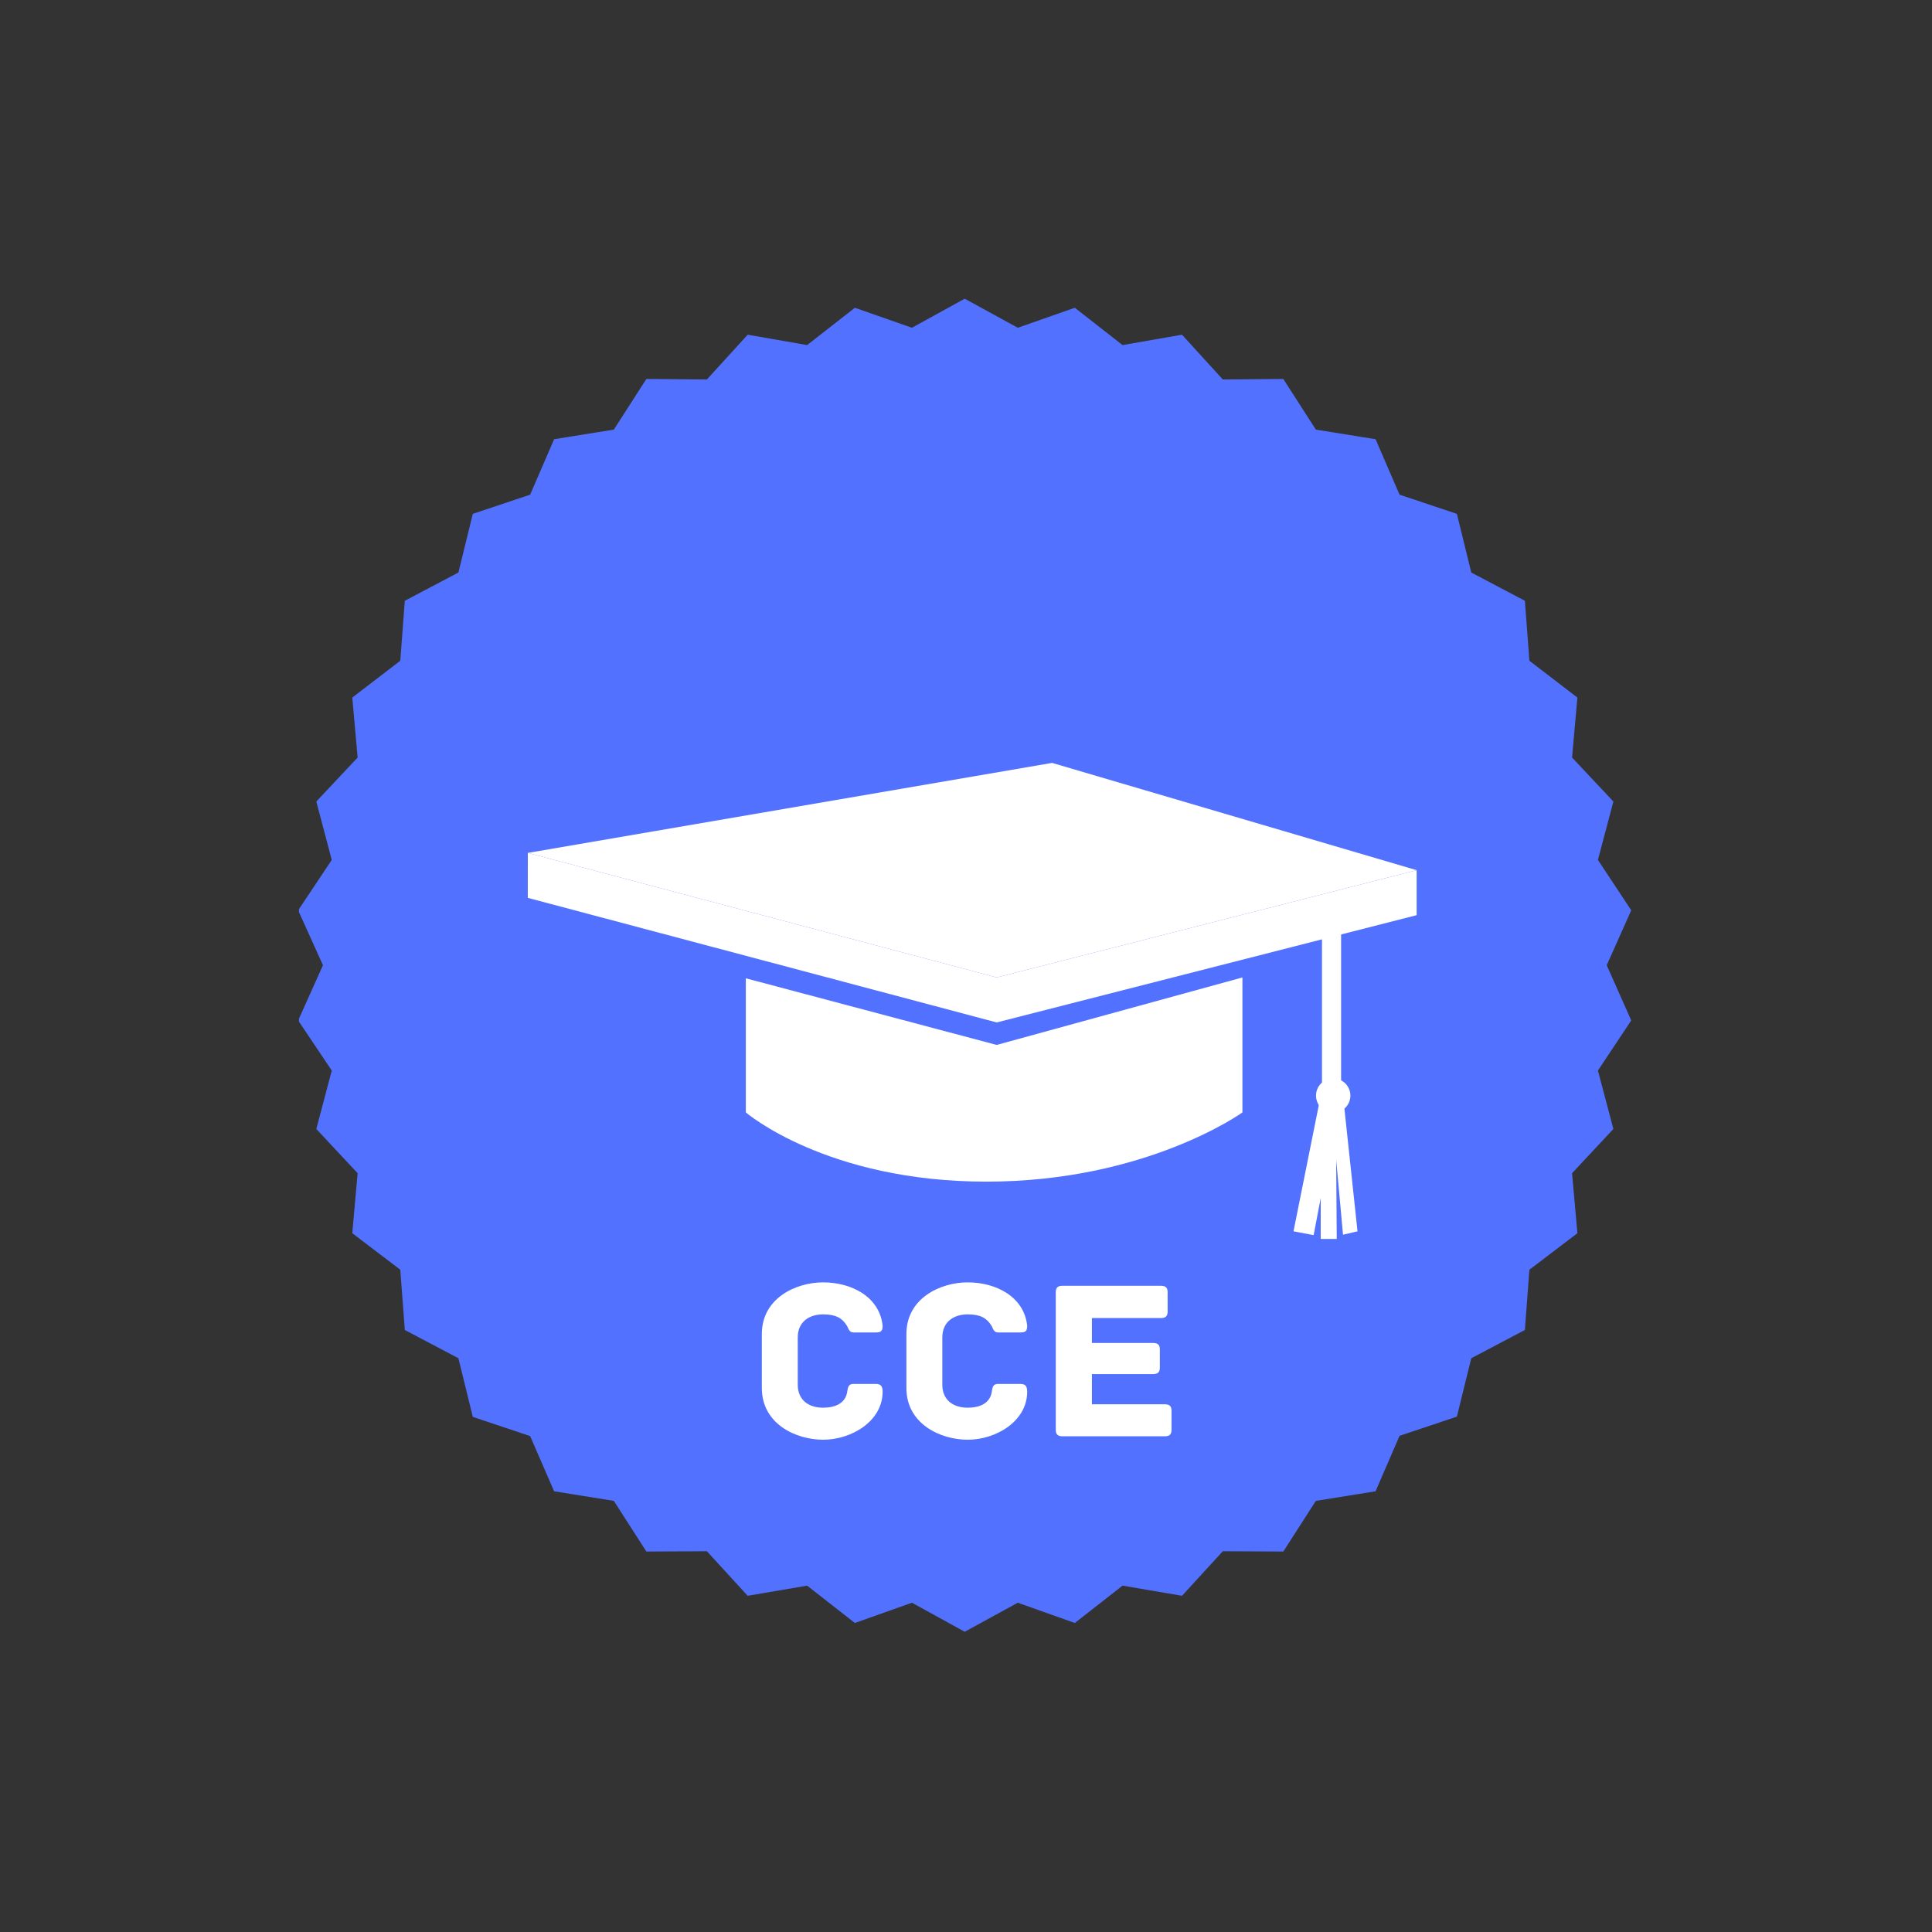 <?xml version="1.0" encoding="UTF-8"?>
<svg xmlns="http://www.w3.org/2000/svg" xmlns:xlink="http://www.w3.org/1999/xlink" width="375pt" height="375pt" viewBox="0 0 375 375" version="1.2">
<rect x="0" y="0" width="375" height="375" fill="#333333" stroke="none"/>
<defs>
<g>
<symbol overflow="visible" id="glyph0-0">
<path style="stroke:none;" d="M 25.797 -8.656 C 25.797 -9.723 25.441 -10.168 24.465 -10.168 L 20.113 -10.168 C 19.137 -10.168 19.047 -9.457 18.914 -8.57 C 18.559 -6.438 16.648 -5.551 14.25 -5.551 C 11.32 -5.551 9.324 -7.148 9.324 -9.988 L 9.324 -19.223 C 9.324 -22.02 11.32 -23.664 14.25 -23.664 C 16.648 -23.664 17.891 -22.996 18.824 -21.531 C 19.18 -21 19.223 -20.156 20.156 -20.156 L 24.418 -20.156 C 25.441 -20.156 25.797 -20.379 25.797 -21.445 C 25.219 -27.082 19.758 -29.879 14.25 -29.879 C 8.969 -29.879 2.352 -26.816 2.352 -19.848 L 2.352 -9.367 C 2.352 -2.398 8.969 0.664 14.25 0.664 C 19.758 0.664 25.797 -2.93 25.797 -8.656 Z M 25.797 -8.656 "/>
</symbol>
<symbol overflow="visible" id="glyph0-1">
<path style="stroke:none;" d="M 24.465 -6.215 L 10.301 -6.215 L 10.301 -12.078 L 22.199 -12.078 C 23.219 -12.078 23.488 -12.566 23.488 -13.363 L 23.488 -16.828 C 23.488 -17.625 23.219 -18.113 22.199 -18.113 L 10.301 -18.113 L 10.301 -22.953 L 23.707 -22.953 C 24.73 -22.953 24.996 -23.441 24.996 -24.242 L 24.996 -27.926 C 24.996 -28.727 24.73 -29.215 23.707 -29.215 L 4.574 -29.215 C 3.551 -29.215 3.285 -28.727 3.285 -27.926 L 3.285 -1.289 C 3.285 -0.488 3.551 0 4.574 0 L 24.465 0 C 25.484 0 25.75 -0.488 25.75 -1.289 L 25.75 -4.93 C 25.75 -5.727 25.484 -6.215 24.465 -6.215 Z M 24.465 -6.215 "/>
</symbol>
</g>
<clipPath id="clip1">
  <path d="M 58.031 58.031 L 316.781 58.031 L 316.781 316.781 L 58.031 316.781 Z M 58.031 58.031 "/>
</clipPath>
</defs>
<g id="surface1">
<g clip-path="url(#clip1)" clip-rule="nonzero">
<path style=" stroke:none;fill-rule:nonzero;fill:rgb(32.159%,44.31%,100%);fill-opacity:1;" d="M 311.863 187.352 L 316.625 176.691 L 310.156 166.91 L 313.156 155.578 L 305.137 147.039 L 306.172 135.395 L 296.855 128.254 L 295.977 116.609 L 285.574 111.125 L 282.781 99.738 L 271.652 96.016 L 266.996 85.25 L 255.402 83.387 L 249.09 73.555 L 237.344 73.656 L 229.426 64.965 L 217.887 66.98 L 208.621 59.738 L 197.547 63.617 L 187.25 57.977 L 177.004 63.617 L 165.93 59.738 L 156.664 66.98 L 145.125 64.965 L 137.207 73.656 L 125.461 73.555 L 119.145 83.387 L 107.555 85.25 L 102.898 96.016 L 91.77 99.738 L 88.977 111.125 L 78.574 116.609 L 77.695 128.254 L 68.379 135.395 L 69.414 147.039 L 61.395 155.578 L 64.395 166.91 L 57.875 176.691 L 62.688 187.352 L 57.875 198.066 L 64.395 207.793 L 61.395 219.129 L 69.414 227.719 L 68.379 239.363 L 77.695 246.453 L 78.574 258.148 L 88.977 263.633 L 91.77 275.016 L 102.898 278.742 L 107.555 289.457 L 119.145 291.32 L 125.461 301.152 L 137.207 301.098 L 145.125 309.742 L 156.664 307.773 L 165.93 315.02 L 177.004 311.086 L 187.25 316.727 L 197.547 311.086 L 208.621 315.02 L 217.887 307.773 L 229.426 309.742 L 237.344 301.098 L 249.09 301.152 L 255.402 291.32 L 266.996 289.457 L 271.652 278.691 L 282.781 274.965 L 285.574 263.633 L 295.977 258.148 L 296.855 246.453 L 306.172 239.363 L 305.137 227.719 L 313.156 219.129 L 310.156 207.793 L 316.625 198.066 Z M 311.863 187.352 "/>
</g>
<path style=" stroke:none;fill-rule:nonzero;fill:rgb(100%,100%,100%);fill-opacity:1;" d="M 193.461 189.723 L 274.969 168.902 L 204.211 148.078 L 102.449 165.547 L 193.461 189.723 "/>
<path style=" stroke:none;fill-rule:nonzero;fill:rgb(100%,100%,100%);fill-opacity:1;" d="M 193.461 189.723 L 102.449 165.547 L 102.445 174.273 L 193.457 198.457 L 274.969 177.633 L 274.969 168.902 L 193.461 189.723 "/>
<path style=" stroke:none;fill-rule:nonzero;fill:rgb(100%,100%,100%);fill-opacity:1;" d="M 193.461 202.82 L 144.766 189.887 L 144.766 215.922 C 144.766 215.922 160.379 229.355 191.449 229.355 C 222.516 229.355 241.152 215.922 241.152 215.922 L 241.152 189.723 L 193.461 202.82 "/>
<path style=" stroke:none;fill-rule:nonzero;fill:rgb(100%,100%,100%);fill-opacity:1;" d="M 263.492 239 L 260.68 239.656 L 259.348 225.09 L 259.461 240.477 L 256.352 240.477 L 256.352 232.535 L 254.977 239.738 L 251.066 239 L 256.352 212.656 L 260.68 212.656 L 263.492 239 "/>
<path style=" stroke:none;fill-rule:nonzero;fill:rgb(100%,100%,100%);fill-opacity:1;" d="M 262.109 212.656 C 262.109 214.5 260.613 215.992 258.77 215.992 C 256.93 215.992 255.438 214.5 255.438 212.656 C 255.438 210.816 256.93 209.32 258.77 209.32 C 260.613 209.32 262.109 210.816 262.109 212.656 "/>
<path style=" stroke:none;fill-rule:nonzero;fill:rgb(100%,100%,100%);fill-opacity:1;" d="M 256.598 213.863 L 260.305 213.863 L 260.305 174.535 L 256.598 174.535 Z M 256.598 213.863 "/>
<g style="fill:rgb(100%,100%,100%);fill-opacity:1;">
  <use xlink:href="#glyph0-0" x="145.52" y="278.785"/>
</g>
<g style="fill:rgb(100%,100%,100%);fill-opacity:1;">
  <use xlink:href="#glyph0-0" x="173.58" y="278.785"/>
</g>
<g style="fill:rgb(100%,100%,100%);fill-opacity:1;">
  <use xlink:href="#glyph0-1" x="201.639" y="278.785"/>
</g>
</g>
</svg>
